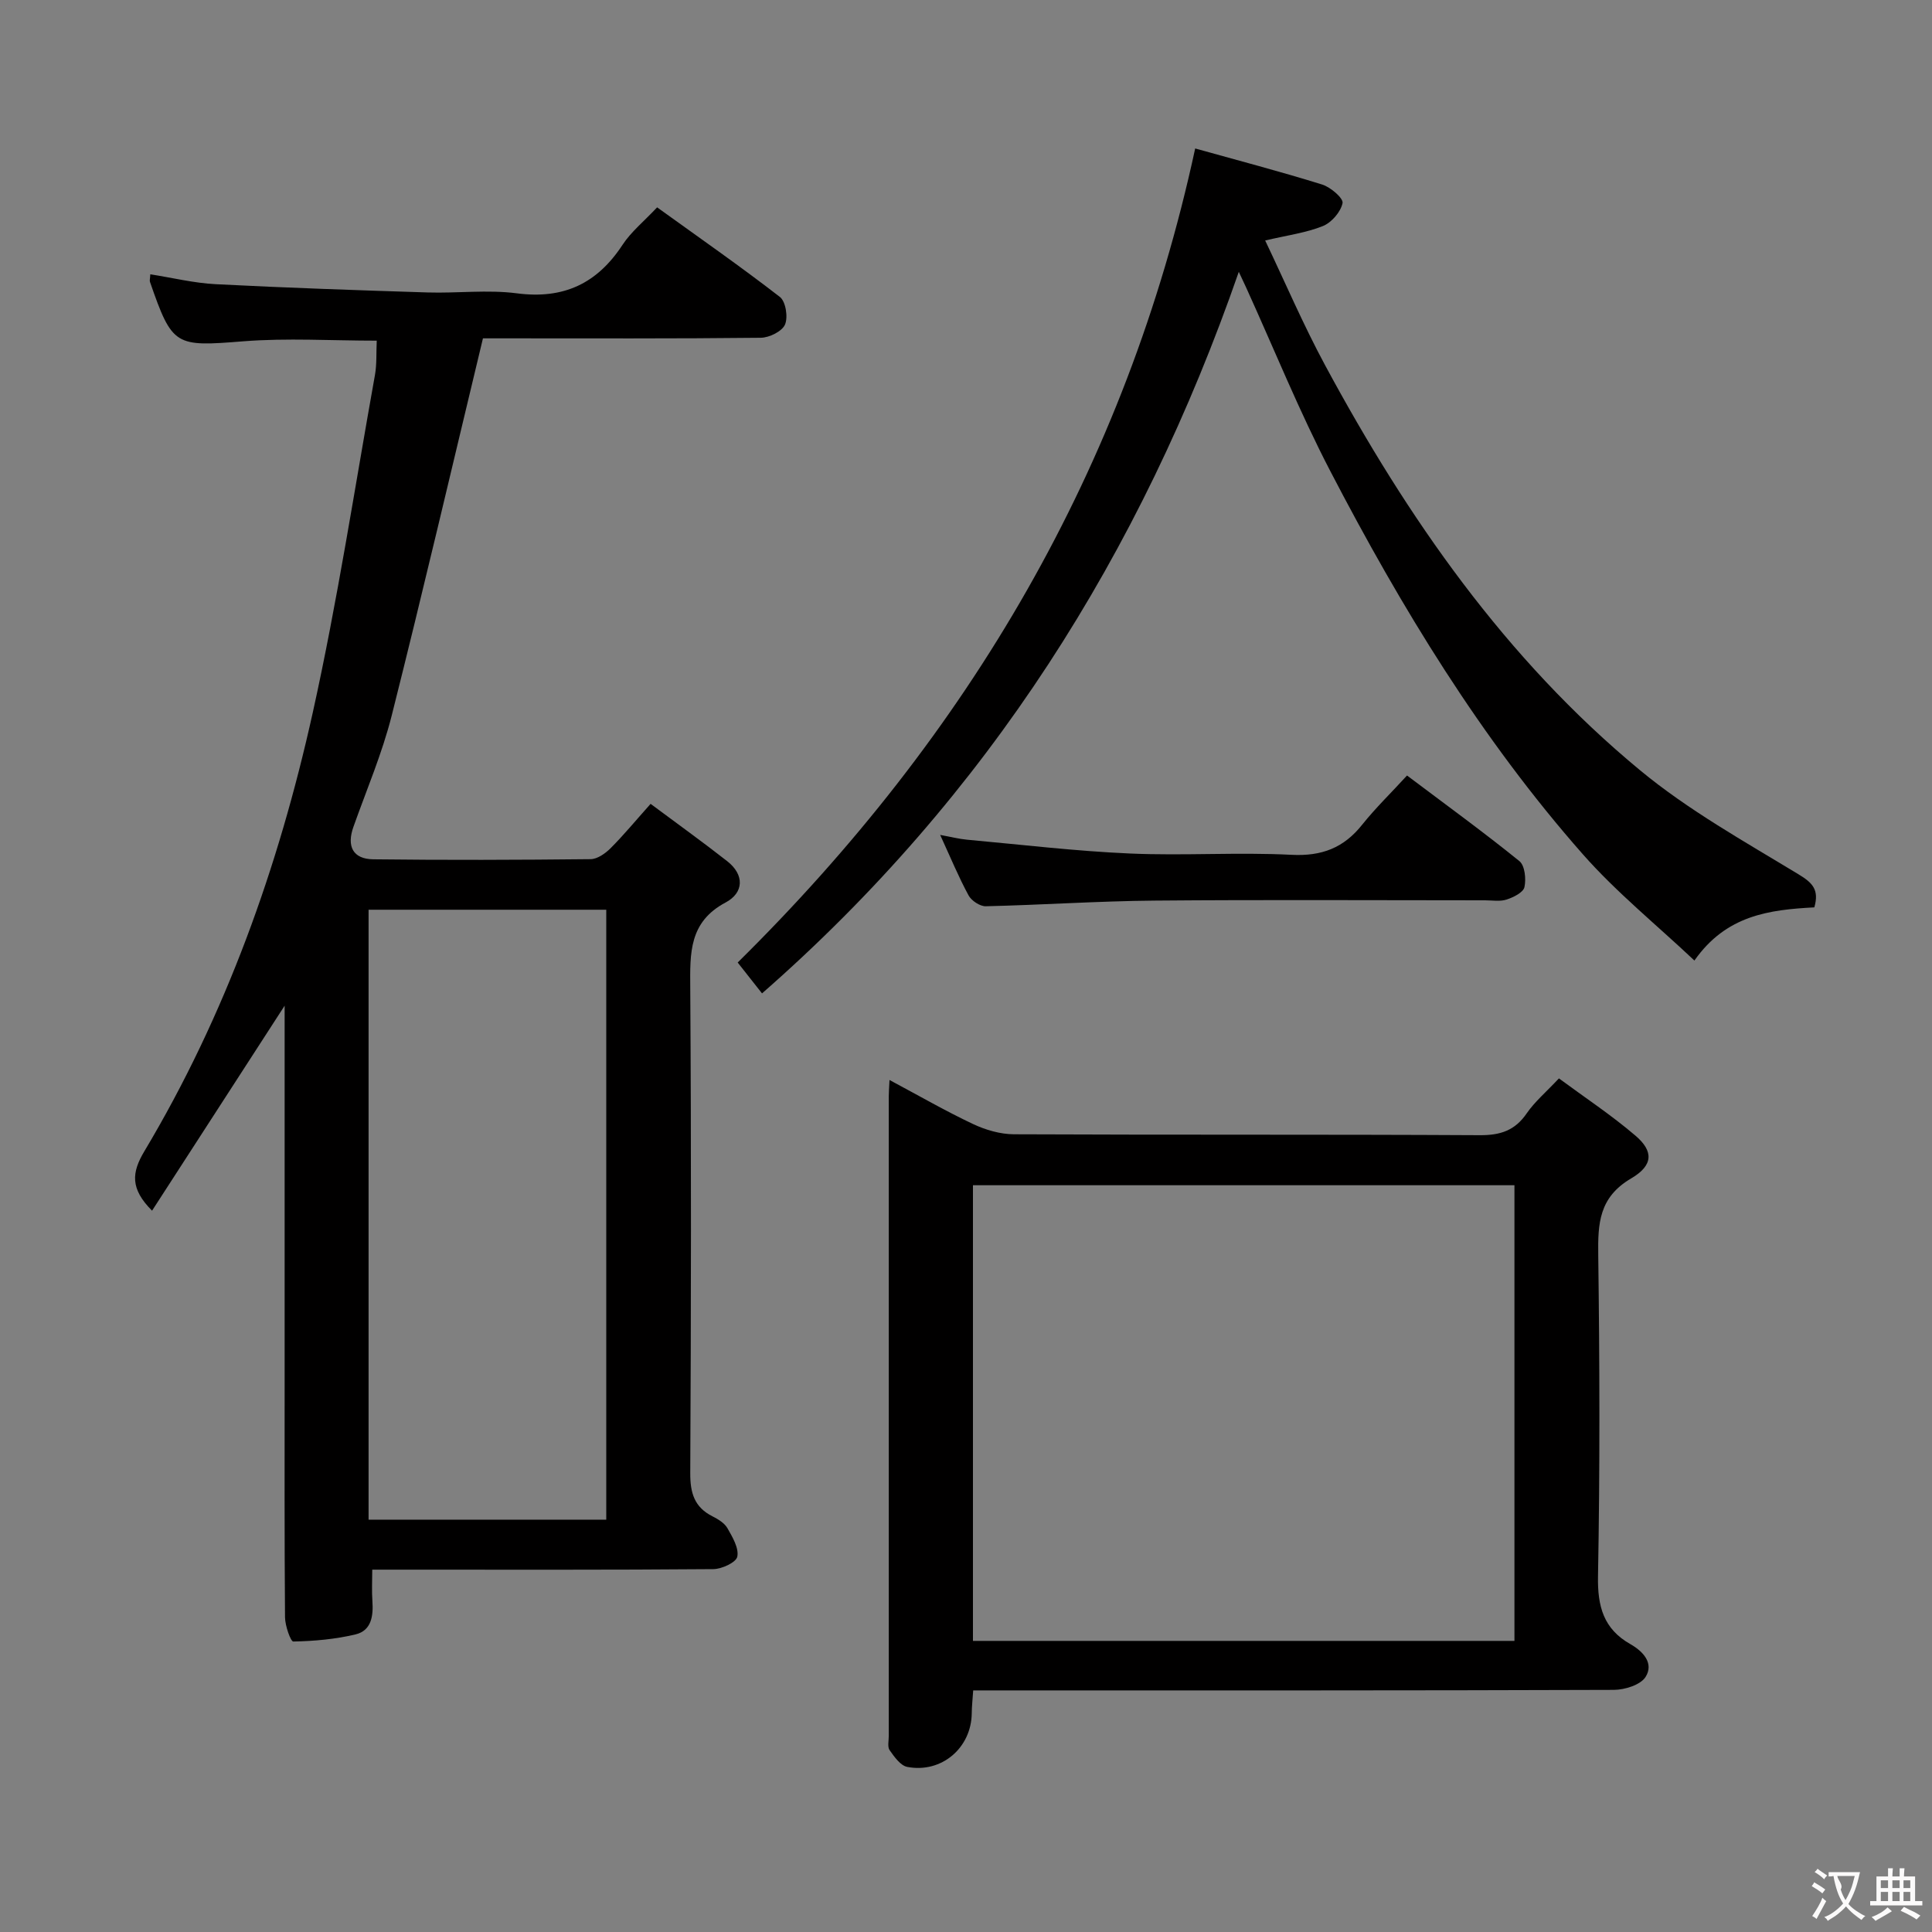 <svg enable-background="new 0 0 400 400" viewBox="0 0 400 400" xmlns="http://www.w3.org/2000/svg"><rect x="0" y="0" width="400" height="400" fill="#808080" stroke="none"/><g fill="#010000"><path d="m31.48 250.66c-4.55-4.56-4.23-7.89-1.6-12.29 16.85-28.21 27.78-58.86 34.86-90.77 5.13-23.13 8.7-46.62 12.89-69.96.4-2.25.25-4.61.37-7.11-9.41 0-18.55-.58-27.59.13-14.13 1.12-14.71 1.12-19.36-12.3-.1-.29.02-.65.07-1.57 4.55.71 9.03 1.82 13.55 2.05 14.61.75 29.23 1.25 43.86 1.71 6.16.19 12.42-.61 18.48.18 9.67 1.26 16.61-2.01 21.87-10.03 1.79-2.73 4.46-4.88 7.17-7.77 8.61 6.21 17.18 12.17 25.42 18.55 1.21.94 1.72 4.21 1.05 5.73-.62 1.41-3.26 2.71-5.02 2.72-17.83.2-35.66.12-53.49.12-1.79 0-3.58 0-4.02 0-6.4 26.61-12.42 52.43-18.9 78.13-1.98 7.84-5.21 15.37-7.92 23.02-1.43 4.02-.11 6.66 4.12 6.71 15 .18 30 .13 44.99-.03 1.39-.01 3.03-1.17 4.11-2.24 2.7-2.7 5.13-5.65 8.31-9.21 5.34 3.98 10.68 7.81 15.85 11.86 3.64 2.85 3.45 6.55-.32 8.56-7.6 4.04-7.37 10.49-7.32 17.64.22 33.5.17 66.99 0 100.49-.02 4.11.84 7.06 4.6 8.96 1.17.59 2.49 1.39 3.1 2.46 1.04 1.83 2.4 4.12 2.04 5.89-.24 1.19-3.21 2.57-4.98 2.58-21.5.18-43 .11-64.49.11-1.82 0-3.64 0-6.11 0 0 2.33-.12 4.42.03 6.5.22 3.05-.19 6.11-3.47 6.9-4.19 1.01-8.58 1.39-12.9 1.48-.56.01-1.7-3.26-1.72-5.02-.13-16.33-.08-32.66-.08-49 0-24.33 0-48.66 0-72.99 0-1.59 0-3.18 0-4.63-9.13 14.13-18.17 28.1-27.45 42.44zm44.83 63.97h49.21c0-42.26 0-84.16 0-126.28-16.52 0-32.74 0-49.21 0z"/><path d="m184.16 223.6c6.2 3.31 11.64 6.45 17.3 9.12 2.59 1.22 5.63 2.11 8.47 2.12 32.15.15 64.3.01 96.45.19 4.24.02 7.26-.95 9.7-4.51 1.67-2.43 4.01-4.4 6.68-7.25 5.37 3.97 10.88 7.61 15.86 11.87 3.72 3.18 3.73 6.12-.91 8.84-6.66 3.91-6.9 9.32-6.81 15.89.29 22.15.36 44.31-.05 66.46-.12 6.26 1.15 10.93 6.7 14.07 2.67 1.51 4.91 3.98 3.15 6.79-1.04 1.65-4.3 2.67-6.57 2.68-42.14.15-84.29.11-126.43.11-1.97 0-3.93 0-6.21 0-.12 1.85-.29 3.29-.3 4.74-.08 7.15-6.23 12.46-13.35 11.1-1.41-.27-2.68-2.09-3.65-3.46-.48-.68-.18-1.94-.18-2.94 0-44.14 0-88.29 0-132.43 0-.81.07-1.64.15-3.39zm129.39 116.13c0-31.6 0-62.84 0-94.34-37.48 0-74.69 0-112.11 0v94.34z"/><path d="m375.64 187.86c-9.38.5-18.25 1.63-24.83 11.01-7.83-7.39-16.12-14.09-23.08-21.98-21.12-23.96-37.62-51.11-52.3-79.34-6.42-12.35-11.66-25.33-17.43-38.02-.46-1.01-.93-2-1.52-3.25-20.24 58.31-52 108.51-98.71 149.39-2.06-2.61-3.67-4.66-5.04-6.39 47.8-47.17 80.42-102.35 94.72-168.54 8.85 2.47 17.63 4.77 26.3 7.47 1.74.54 4.42 2.85 4.21 3.84-.38 1.83-2.27 4.02-4.06 4.75-3.48 1.4-7.32 1.9-11.96 2.99 4.15 8.7 7.91 17.5 12.44 25.89 17.02 31.56 37.32 60.76 65.16 83.78 10.03 8.3 21.63 14.76 32.81 21.55 2.95 1.78 4.32 3.21 3.29 6.85z"/><path d="m291.31 160.56c8.25 6.21 15.91 11.77 23.26 17.72 1.14.92 1.42 3.7 1.05 5.39-.24 1.1-2.27 2.11-3.69 2.57-1.36.45-2.97.16-4.47.16-22.82 0-45.65-.14-68.47.06-11.63.1-23.25.9-34.89 1.17-1.2.03-2.97-1.14-3.57-2.25-2.05-3.78-3.7-7.77-5.88-12.52 2.3.42 3.92.84 5.56.99 11.23 1.02 22.46 2.37 33.72 2.86 11.14.49 22.34-.3 33.47.27 6.27.32 10.83-1.44 14.65-6.27 2.8-3.49 6.04-6.63 9.26-10.15z"/></g><path d="m377.9 391.2c-.2.3-.4.5-.6.8-.7-.6-1.4-1-2.2-1.5.2-.3.4-.5.5-.8.6.4 1.4.8 2.3 1.5zm-1.8 6.1c-.2-.2-.5-.4-.9-.6.4-.6.8-1.2 1.2-1.9s.7-1.3.9-1.9c.3.3.5.5.8.7-.7 1.3-1.4 2.6-2 3.7zm2.2-9c-.3.3-.5.5-.6.8-.6-.6-1.3-1.1-2-1.5.3-.3.5-.5.6-.7.6.5 1.3.9 2 1.4zm.3.2v-.9h2 4.5c-.3 1.3-.6 2.5-1 3.6s-.9 2.1-1.4 3c.4.5 1 1 1.6 1.4s1.2.8 1.9 1.1c-.3.2-.5.4-.8.8-.4-.3-1-.7-1.6-1.2s-1.2-1.1-1.6-1.6c-.5.6-1.1 1.1-1.7 1.6s-1.4.9-2.1 1.4c-.1-.3-.3-.5-.7-.8.6-.2 1.2-.5 1.9-1s1.4-1.1 2-1.8c-.5-.8-.9-1.6-1.2-2.5s-.6-2-.8-3.2c-.4.1-.7.1-1 .1zm2.5 2.7c.3 1 .7 1.7 1 2.2.3-.5.6-1.1 1-2s.6-1.9.9-3h-3.2-.4c.1.9 1.3 1.8.7 2.8z" fill="#fbfafa"/><path d="m396.5 388.5v1.5 3.6h1.5v.9c-.4 0-1 0-1.7 0h-7.9c-.5 0-.9 0-1.2 0v-.9h1.3v-3.5c0-.7 0-1.2 0-1.6h2.4c0-.8 0-1.4 0-1.7h1c0 .3-.1.8-.1 1.7h1.5c0-.8 0-1.4 0-1.7h1c0 .3-.1.9-.1 1.7zm-8.2 9.2c-.2-.3-.5-.5-.8-.8.8-.3 1.4-.6 1.9-.9s1-.7 1.4-1.1c.3.3.6.5.9.8-1.6 1-2.8 1.6-3.4 2zm2.6-6.8v-1.6h-1.5v1.6zm0 2.7v-1.9h-1.5v1.9zm2.4-2.7v-1.6h-1.5v1.6zm0 2.7v-1.9h-1.5v1.9zm.2 2 .7-.8c.4.2.9.5 1.6.8s1.3.7 1.8 1c-.3.3-.5.5-.8.8-.4-.3-1.5-1-3.3-1.8zm2-4.7v-1.6h-1.4v1.6zm0 2.7v-1.9h-1.4v1.9z" fill="#fbfafa"/></svg>